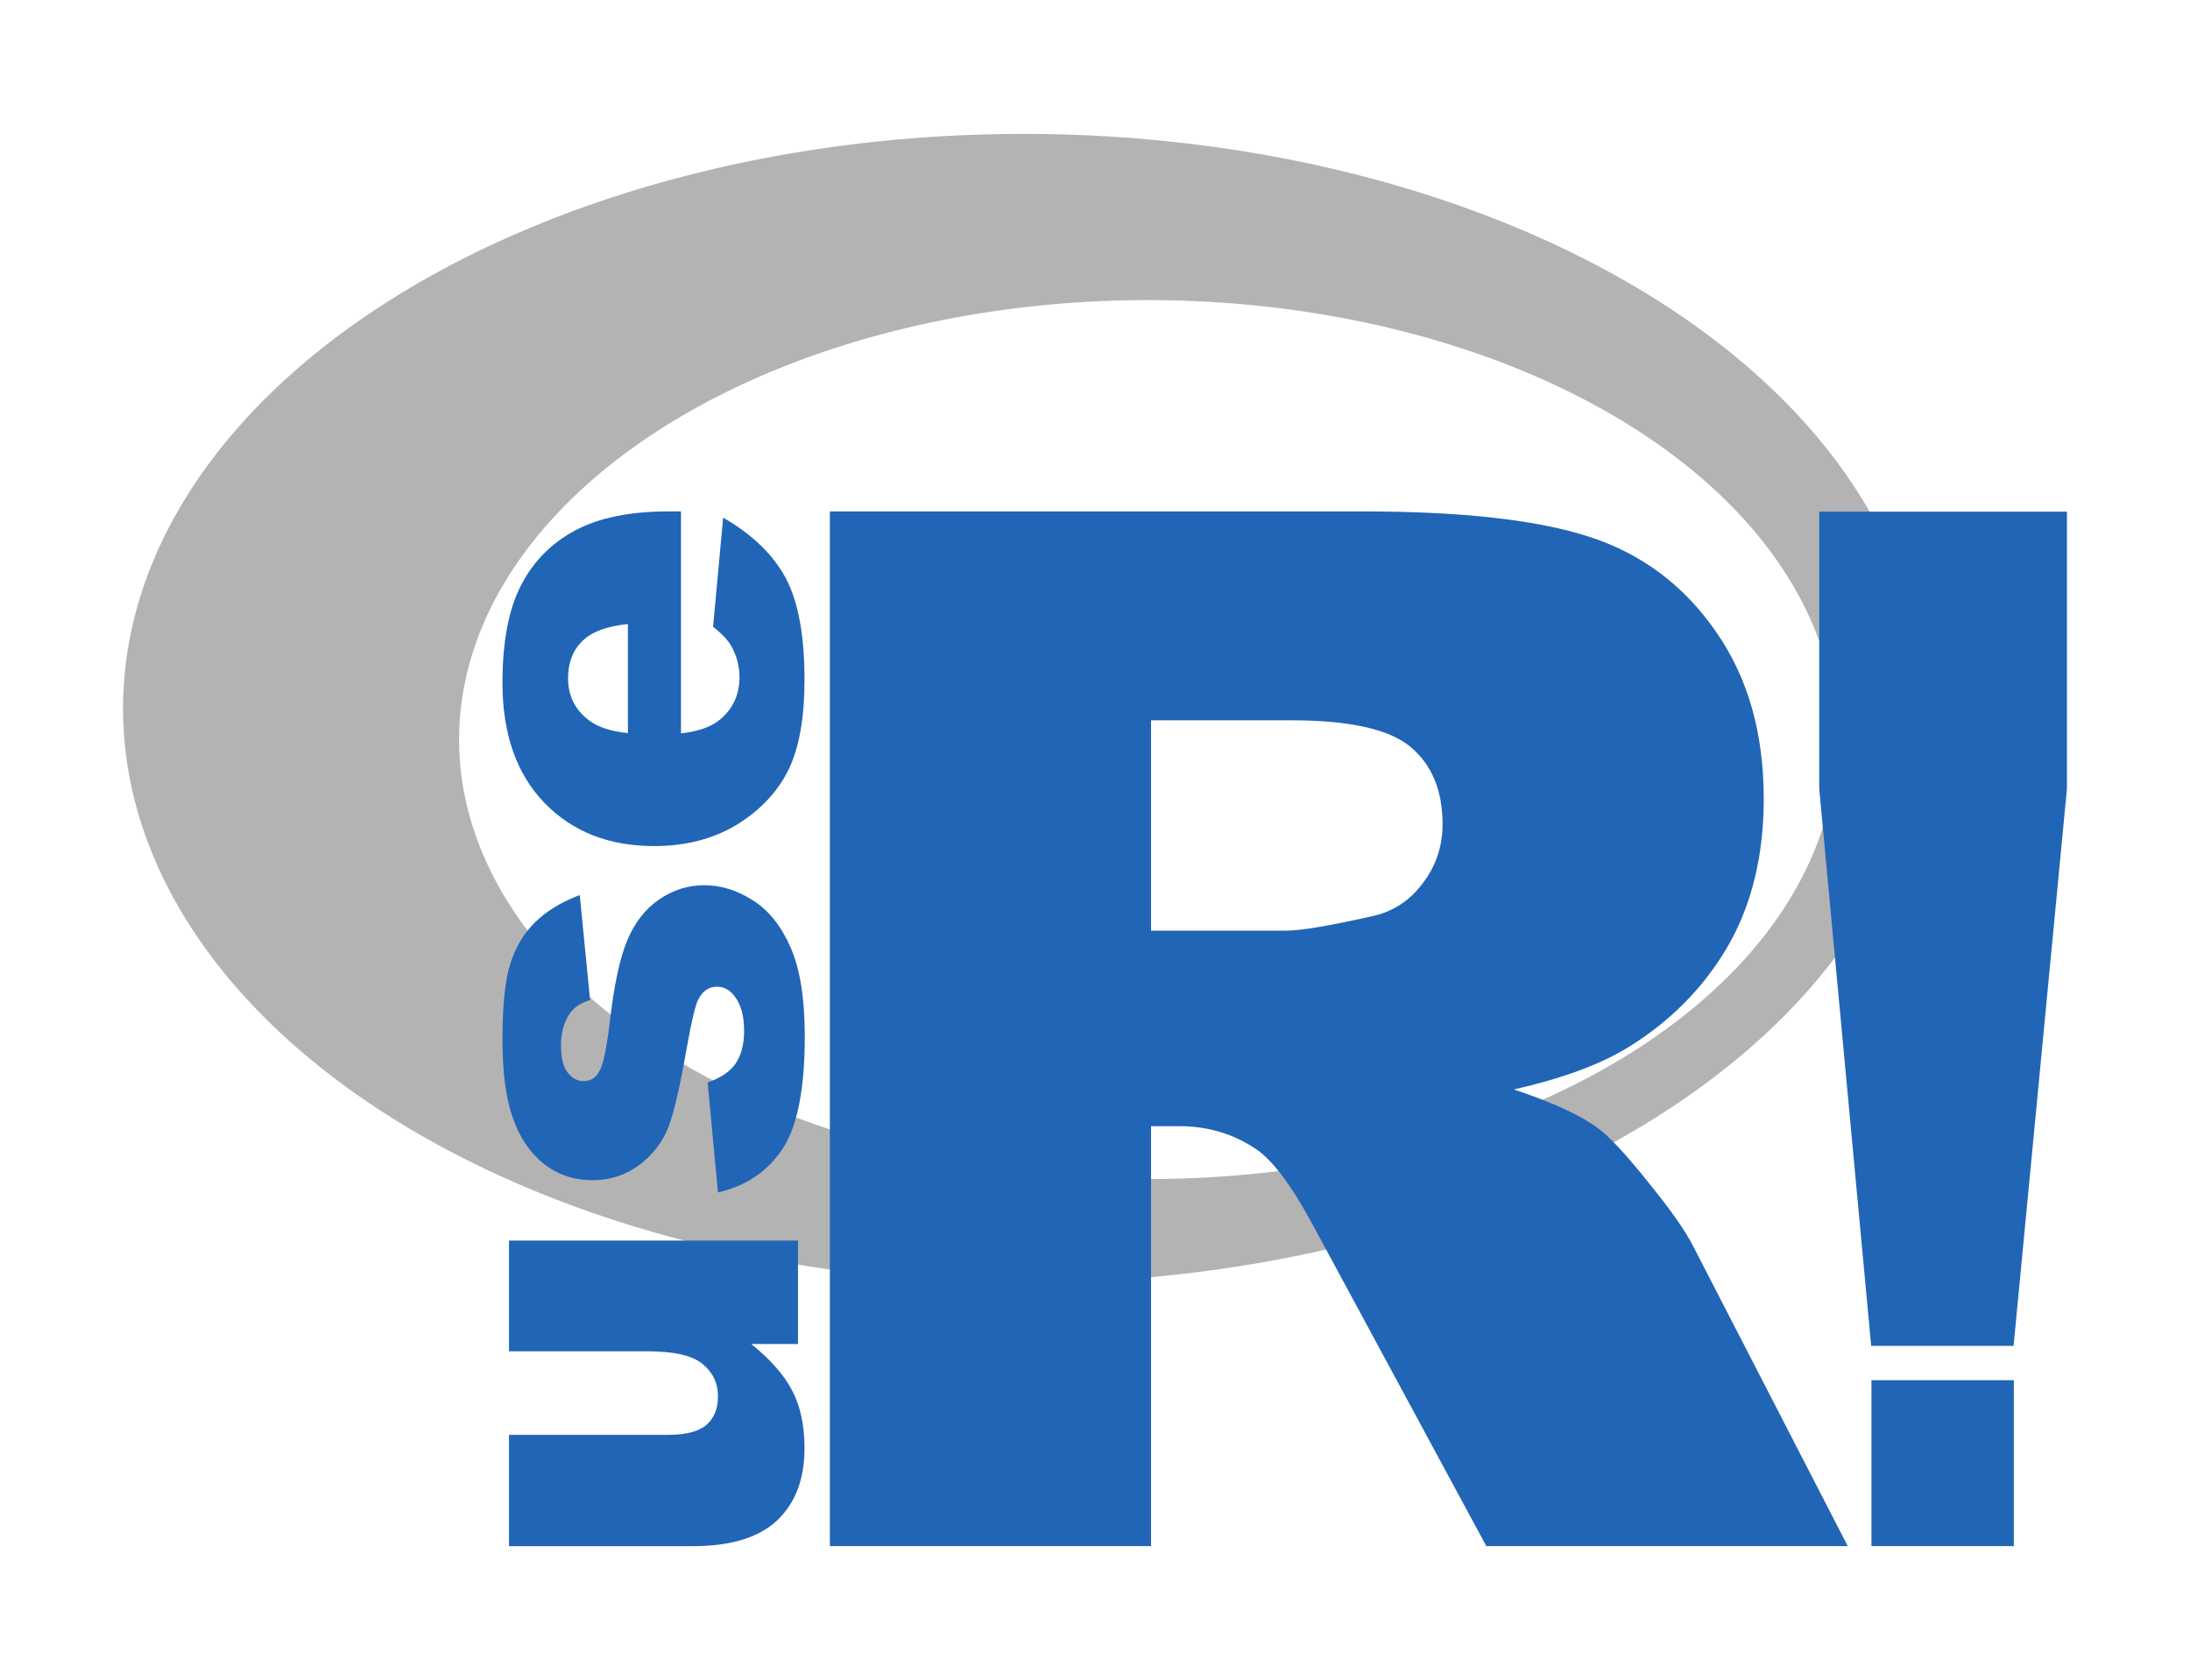 <?xml version="1.0" encoding="UTF-8" standalone="no"?>
<svg
   xmlns:dc="http://purl.org/dc/elements/1.1/"
   xmlns:cc="http://creativecommons.org/ns#"
   xmlns:rdf="http://www.w3.org/1999/02/22-rdf-syntax-ns#"
   xmlns:svg="http://www.w3.org/2000/svg"
   xmlns="http://www.w3.org/2000/svg"
   width="2052.429"
   height="1574.654"
   viewBox="0 0 543.038 416.627"
   version="1.1"
   id="svg8">
  <defs
     id="defs2" />
  <path
     id="halo"
     d="M 253.805,33.206 A 223.288,142.472 0 0 0 30.517,175.679 223.288,142.472 0 0 0 253.805,318.151 223.288,142.472 0 0 0 477.094,175.679 223.288,142.472 0 0 0 253.805,33.206 Z m 30.838,41.216 A 170.804,108.984 0 0 1 455.447,183.405 170.804,108.984 0 0 1 284.643,292.389 170.804,108.984 0 0 1 113.84,183.405 170.804,108.984 0 0 1 284.643,74.421 Z"
     style="opacity:1;fill:#b3b3b3;fill-opacity:1;stroke:none;stroke-width:73.613;stroke-linecap:butt;stroke-linejoin:round;stroke-miterlimit:4;stroke-dasharray:none;stroke-dashoffset:0;stroke-opacity:0;paint-order:normal" />
  <path
     id="mainr"
     d="M 205.777,383.421 V 126.823 h 132.15 q 36.757,0 56.186,6.301 19.429,6.301 31.331,23.454 11.902,16.978 11.902,41.483 0,21.354 -9.102,36.932 -9.102,15.403 -25.03,25.03 -10.152,6.126 -27.83,10.152 14.178,4.726 20.654,9.452 4.376,3.151 12.602,13.477 8.402,10.327 11.202,15.928 l 38.332,74.389 h -89.617 l -42.358,-78.415 q -8.052,-15.228 -14.353,-19.779 -8.577,-5.951 -19.429,-5.951 h -7.001 v 104.144 z m 79.64,-152.629 h 33.431 q 5.426,0 21.004,-3.501 7.876,-1.575 12.777,-8.052 5.076,-6.476 5.076,-14.878 0,-12.427 -7.876,-19.079 -7.876,-6.651 -29.581,-6.651 h -34.832 z"
     style="fill:#2165b6;fill-opacity:1;fill-rule:evenodd;stroke:none;stroke-width:0.791;stroke-linecap:round;stroke-linejoin:round;stroke-miterlimit:4;stroke-dasharray:none;stroke-opacity:0" />
  <path
     id="side"
     d="m 165.753,126.819 c -9.446,0 -17.115,1.552 -23.008,4.656 -5.893,3.104 -10.391,7.625 -13.495,13.563 -3.104,5.938 -4.656,14.035 -4.656,24.291 0,12.64 3.463,22.558 10.391,29.755 6.927,7.152 15.991,10.728 27.192,10.728 7.872,0 14.732,-1.776 20.579,-5.33 5.803,-3.599 10.054,-8.12 12.753,-13.563 2.654,-5.443 3.98,-12.909 3.98,-22.401 0,-10.931 -1.552,-19.321 -4.656,-25.168 -3.149,-5.848 -8.321,-10.84 -15.518,-14.979 l -2.497,27.056 c 2.159,1.709 3.665,3.307 4.52,4.791 1.349,2.429 2.025,4.993 2.025,7.692 0,4.273 -1.552,7.737 -4.656,10.391 -2.159,1.889 -5.443,3.081 -9.851,3.576 v -55.059 z m 285.351,0.07 v 68.748 l 12.88,138.115 h 35.307 l 13.23,-138.115 v -68.748 z m -295.404,27.863 v 27.056 c -4.273,-0.45 -7.49,-1.506 -9.649,-3.171 -3.464,-2.609 -5.195,-6.095 -5.195,-10.459 0,-3.779 1.146,-6.815 3.441,-9.109 2.294,-2.339 6.096,-3.778 11.404,-4.318 z m 18.96,64.774 c -4.093,0 -7.849,1.192 -11.268,3.576 -3.419,2.339 -6.051,5.735 -7.895,10.189 -1.844,4.453 -3.283,11.246 -4.318,20.377 -0.72,6.028 -1.529,9.941 -2.429,11.74 -0.9,1.799 -2.227,2.699 -3.982,2.699 -1.574,0 -2.901,-0.697 -3.98,-2.091 -1.125,-1.439 -1.687,-3.711 -1.687,-6.815 0,-3.059 0.72,-5.668 2.159,-7.827 1.08,-1.574 2.767,-2.699 5.061,-3.374 l -2.564,-26.045 c -4.678,1.799 -8.389,4.071 -11.133,6.815 -2.744,2.699 -4.768,6.095 -6.073,10.189 -1.304,4.048 -1.957,10.347 -1.957,18.894 0,8.097 0.855,14.551 2.564,19.364 1.664,4.813 4.206,8.592 7.624,11.336 3.419,2.744 7.489,4.116 12.212,4.116 4.318,0 8.164,-1.259 11.538,-3.778 3.374,-2.564 5.781,-5.691 7.22,-9.379 1.394,-3.734 2.924,-10.369 4.588,-19.905 1.125,-6.388 2.07,-10.323 2.834,-11.808 1.08,-2.069 2.609,-3.103 4.588,-3.103 1.754,0 3.216,0.787 4.386,2.361 1.574,2.024 2.362,4.881 2.362,8.569 0,3.374 -0.698,6.072 -2.092,8.096 -1.394,2.024 -3.71,3.599 -6.949,4.723 l 2.563,27.259 c 6.882,-1.574 12.191,-5.128 15.925,-10.661 3.734,-5.578 5.6,-14.912 5.6,-28.001 0,-9.266 -1.146,-16.577 -3.441,-21.93 -2.339,-5.398 -5.466,-9.334 -9.379,-11.808 -3.913,-2.519 -7.939,-3.778 -12.078,-3.778 z m -48.446,88.12 v 27.463 h 34.48 c 6.522,0 11.042,1.056 13.561,3.171 2.519,2.069 3.778,4.746 3.778,8.03 0,3.014 -0.944,5.352 -2.833,7.017 -1.889,1.664 -5.083,2.497 -9.581,2.497 h -39.405 v 27.597 h 45.612 c 9.401,0 16.374,-2.137 20.917,-6.41 4.498,-4.318 6.747,-10.256 6.747,-17.813 0,-5.668 -1.012,-10.436 -3.036,-14.304 -2.024,-3.913 -5.42,-7.782 -10.189,-11.606 h 11.606 v -25.64 z m 337.837,34.631 v 41.139 h 35.306 v -41.139 z"
     style="fill:#2165b6;fill-opacity:1;fill-rule:evenodd;stroke:none;stroke-width:0.265;stroke-linecap:round;stroke-linejoin:miter;stroke-miterlimit:4;stroke-dasharray:none;stroke-dashoffset:0;stroke-opacity:0" />
</svg>
